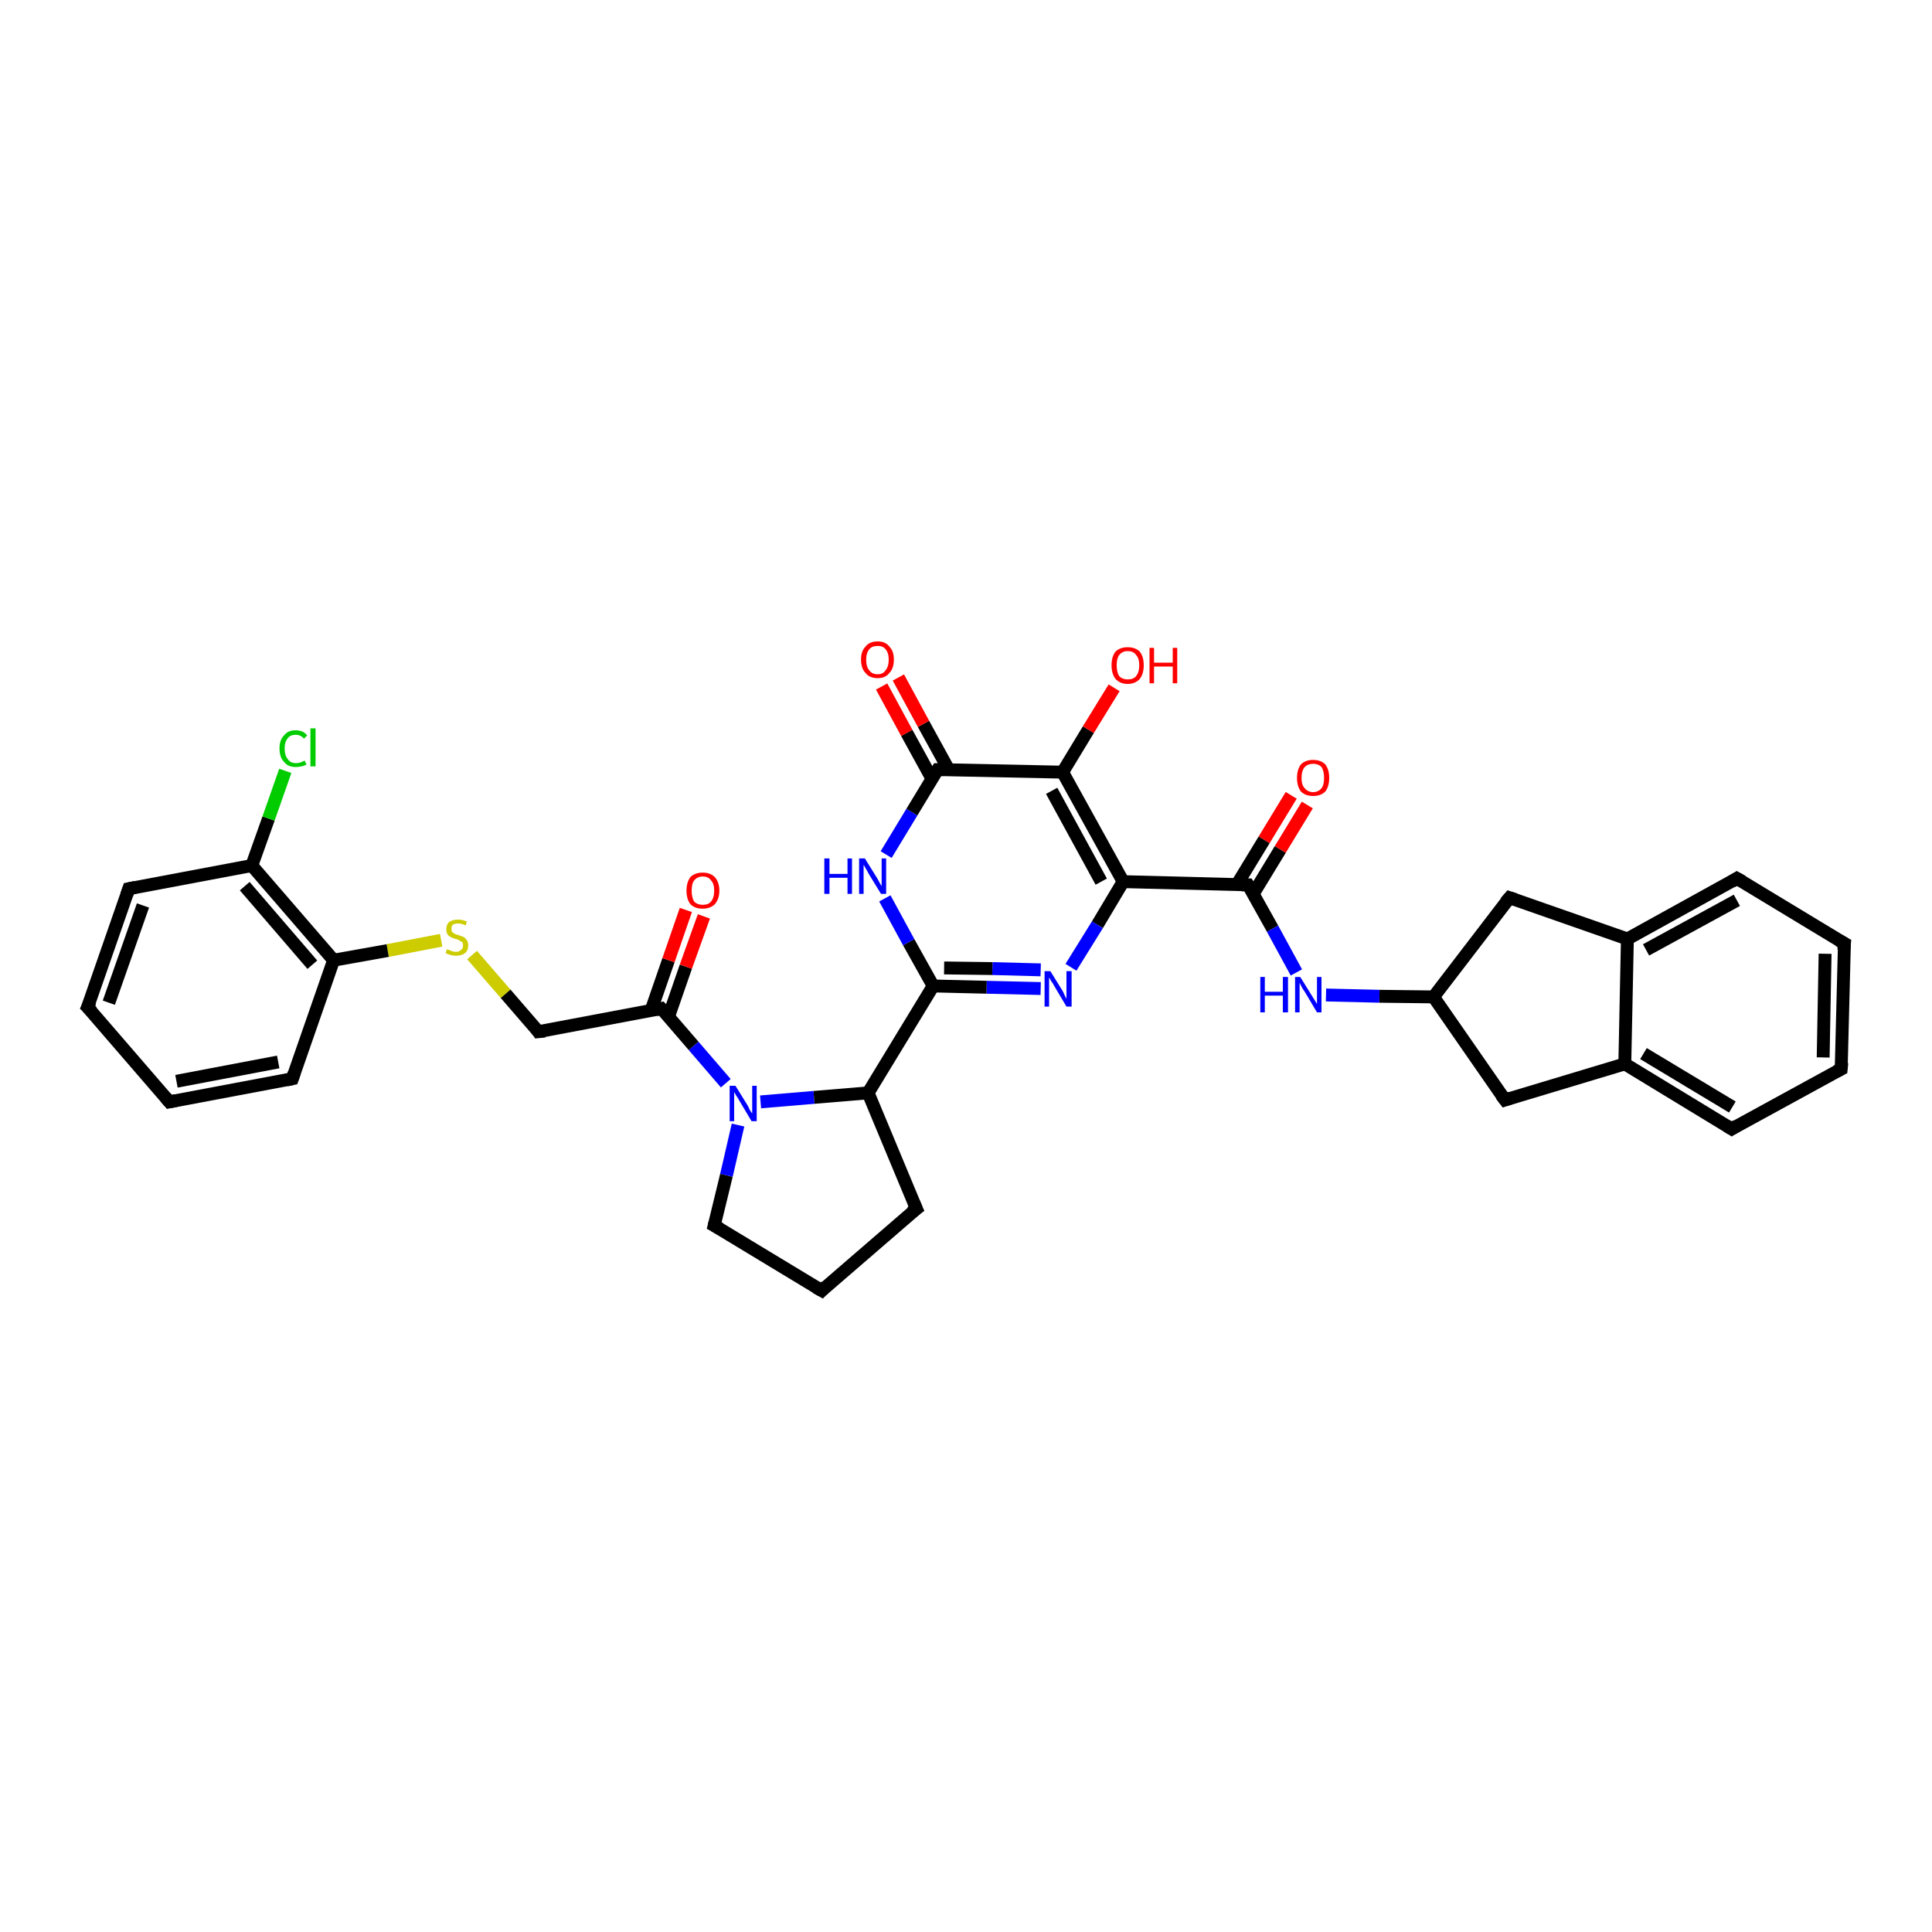<?xml version='1.0' encoding='iso-8859-1'?>
<svg version='1.1' baseProfile='full'
              xmlns='http://www.w3.org/2000/svg'
                      xmlns:rdkit='http://www.rdkit.org/xml'
                      xmlns:xlink='http://www.w3.org/1999/xlink'
                  xml:space='preserve'
width='300px' height='300px' viewBox='0 0 300 300'>
<!-- END OF HEADER -->
<rect style='opacity:1.0;fill:#FFFFFF;stroke:none' width='300.0' height='300.0' x='0.0' y='0.0'> </rect>
<path class='bond-0 atom-0 atom-1' d='M 147.3,119.5 L 143.4,112.4' style='fill:none;fill-rule:evenodd;stroke:#000000;stroke-width:2.0px;stroke-linecap:butt;stroke-linejoin:miter;stroke-opacity:1' />
<path class='bond-0 atom-0 atom-1' d='M 143.4,112.4 L 139.5,105.2' style='fill:none;fill-rule:evenodd;stroke:#FF0000;stroke-width:2.0px;stroke-linecap:butt;stroke-linejoin:miter;stroke-opacity:1' />
<path class='bond-0 atom-0 atom-1' d='M 144.7,120.9 L 140.8,113.8' style='fill:none;fill-rule:evenodd;stroke:#000000;stroke-width:2.0px;stroke-linecap:butt;stroke-linejoin:miter;stroke-opacity:1' />
<path class='bond-0 atom-0 atom-1' d='M 140.8,113.8 L 136.9,106.6' style='fill:none;fill-rule:evenodd;stroke:#FF0000;stroke-width:2.0px;stroke-linecap:butt;stroke-linejoin:miter;stroke-opacity:1' />
<path class='bond-1 atom-0 atom-2' d='M 145.6,119.5 L 165.0,119.9' style='fill:none;fill-rule:evenodd;stroke:#000000;stroke-width:2.0px;stroke-linecap:butt;stroke-linejoin:miter;stroke-opacity:1' />
<path class='bond-2 atom-2 atom-3' d='M 165.0,119.9 L 169.0,113.3' style='fill:none;fill-rule:evenodd;stroke:#000000;stroke-width:2.0px;stroke-linecap:butt;stroke-linejoin:miter;stroke-opacity:1' />
<path class='bond-2 atom-2 atom-3' d='M 169.0,113.3 L 173.0,106.8' style='fill:none;fill-rule:evenodd;stroke:#FF0000;stroke-width:2.0px;stroke-linecap:butt;stroke-linejoin:miter;stroke-opacity:1' />
<path class='bond-3 atom-2 atom-4' d='M 165.0,119.9 L 174.4,136.9' style='fill:none;fill-rule:evenodd;stroke:#000000;stroke-width:2.0px;stroke-linecap:butt;stroke-linejoin:miter;stroke-opacity:1' />
<path class='bond-3 atom-2 atom-4' d='M 163.3,122.8 L 171.0,136.9' style='fill:none;fill-rule:evenodd;stroke:#000000;stroke-width:2.0px;stroke-linecap:butt;stroke-linejoin:miter;stroke-opacity:1' />
<path class='bond-4 atom-4 atom-5' d='M 174.4,136.9 L 193.8,137.4' style='fill:none;fill-rule:evenodd;stroke:#000000;stroke-width:2.0px;stroke-linecap:butt;stroke-linejoin:miter;stroke-opacity:1' />
<path class='bond-5 atom-5 atom-6' d='M 194.6,138.8 L 198.8,131.9' style='fill:none;fill-rule:evenodd;stroke:#000000;stroke-width:2.0px;stroke-linecap:butt;stroke-linejoin:miter;stroke-opacity:1' />
<path class='bond-5 atom-5 atom-6' d='M 198.8,131.9 L 203.0,125.0' style='fill:none;fill-rule:evenodd;stroke:#FF0000;stroke-width:2.0px;stroke-linecap:butt;stroke-linejoin:miter;stroke-opacity:1' />
<path class='bond-5 atom-5 atom-6' d='M 192.1,137.3 L 196.3,130.4' style='fill:none;fill-rule:evenodd;stroke:#000000;stroke-width:2.0px;stroke-linecap:butt;stroke-linejoin:miter;stroke-opacity:1' />
<path class='bond-5 atom-5 atom-6' d='M 196.3,130.4 L 200.5,123.5' style='fill:none;fill-rule:evenodd;stroke:#FF0000;stroke-width:2.0px;stroke-linecap:butt;stroke-linejoin:miter;stroke-opacity:1' />
<path class='bond-6 atom-5 atom-7' d='M 193.8,137.4 L 197.6,144.2' style='fill:none;fill-rule:evenodd;stroke:#000000;stroke-width:2.0px;stroke-linecap:butt;stroke-linejoin:miter;stroke-opacity:1' />
<path class='bond-6 atom-5 atom-7' d='M 197.6,144.2 L 201.3,151.0' style='fill:none;fill-rule:evenodd;stroke:#0000FF;stroke-width:2.0px;stroke-linecap:butt;stroke-linejoin:miter;stroke-opacity:1' />
<path class='bond-7 atom-7 atom-8' d='M 205.9,154.5 L 214.2,154.7' style='fill:none;fill-rule:evenodd;stroke:#0000FF;stroke-width:2.0px;stroke-linecap:butt;stroke-linejoin:miter;stroke-opacity:1' />
<path class='bond-7 atom-7 atom-8' d='M 214.2,154.7 L 222.6,154.8' style='fill:none;fill-rule:evenodd;stroke:#000000;stroke-width:2.0px;stroke-linecap:butt;stroke-linejoin:miter;stroke-opacity:1' />
<path class='bond-8 atom-8 atom-9' d='M 222.6,154.8 L 233.7,170.8' style='fill:none;fill-rule:evenodd;stroke:#000000;stroke-width:2.0px;stroke-linecap:butt;stroke-linejoin:miter;stroke-opacity:1' />
<path class='bond-9 atom-9 atom-10' d='M 233.7,170.8 L 252.3,165.2' style='fill:none;fill-rule:evenodd;stroke:#000000;stroke-width:2.0px;stroke-linecap:butt;stroke-linejoin:miter;stroke-opacity:1' />
<path class='bond-10 atom-10 atom-11' d='M 252.3,165.2 L 268.9,175.3' style='fill:none;fill-rule:evenodd;stroke:#000000;stroke-width:2.0px;stroke-linecap:butt;stroke-linejoin:miter;stroke-opacity:1' />
<path class='bond-10 atom-10 atom-11' d='M 255.2,163.6 L 269.0,171.9' style='fill:none;fill-rule:evenodd;stroke:#000000;stroke-width:2.0px;stroke-linecap:butt;stroke-linejoin:miter;stroke-opacity:1' />
<path class='bond-11 atom-11 atom-12' d='M 268.9,175.3 L 285.9,166.0' style='fill:none;fill-rule:evenodd;stroke:#000000;stroke-width:2.0px;stroke-linecap:butt;stroke-linejoin:miter;stroke-opacity:1' />
<path class='bond-12 atom-12 atom-13' d='M 285.9,166.0 L 286.4,146.5' style='fill:none;fill-rule:evenodd;stroke:#000000;stroke-width:2.0px;stroke-linecap:butt;stroke-linejoin:miter;stroke-opacity:1' />
<path class='bond-12 atom-12 atom-13' d='M 283.1,164.2 L 283.4,148.1' style='fill:none;fill-rule:evenodd;stroke:#000000;stroke-width:2.0px;stroke-linecap:butt;stroke-linejoin:miter;stroke-opacity:1' />
<path class='bond-13 atom-13 atom-14' d='M 286.4,146.5 L 269.7,136.4' style='fill:none;fill-rule:evenodd;stroke:#000000;stroke-width:2.0px;stroke-linecap:butt;stroke-linejoin:miter;stroke-opacity:1' />
<path class='bond-14 atom-14 atom-15' d='M 269.7,136.4 L 252.7,145.8' style='fill:none;fill-rule:evenodd;stroke:#000000;stroke-width:2.0px;stroke-linecap:butt;stroke-linejoin:miter;stroke-opacity:1' />
<path class='bond-14 atom-14 atom-15' d='M 269.7,139.8 L 255.6,147.5' style='fill:none;fill-rule:evenodd;stroke:#000000;stroke-width:2.0px;stroke-linecap:butt;stroke-linejoin:miter;stroke-opacity:1' />
<path class='bond-15 atom-15 atom-16' d='M 252.7,145.8 L 234.4,139.4' style='fill:none;fill-rule:evenodd;stroke:#000000;stroke-width:2.0px;stroke-linecap:butt;stroke-linejoin:miter;stroke-opacity:1' />
<path class='bond-16 atom-4 atom-17' d='M 174.4,136.9 L 170.4,143.6' style='fill:none;fill-rule:evenodd;stroke:#000000;stroke-width:2.0px;stroke-linecap:butt;stroke-linejoin:miter;stroke-opacity:1' />
<path class='bond-16 atom-4 atom-17' d='M 170.4,143.6 L 166.3,150.2' style='fill:none;fill-rule:evenodd;stroke:#0000FF;stroke-width:2.0px;stroke-linecap:butt;stroke-linejoin:miter;stroke-opacity:1' />
<path class='bond-17 atom-17 atom-18' d='M 161.6,153.5 L 153.2,153.3' style='fill:none;fill-rule:evenodd;stroke:#0000FF;stroke-width:2.0px;stroke-linecap:butt;stroke-linejoin:miter;stroke-opacity:1' />
<path class='bond-17 atom-17 atom-18' d='M 153.2,153.3 L 144.9,153.1' style='fill:none;fill-rule:evenodd;stroke:#000000;stroke-width:2.0px;stroke-linecap:butt;stroke-linejoin:miter;stroke-opacity:1' />
<path class='bond-17 atom-17 atom-18' d='M 161.6,150.6 L 154.1,150.4' style='fill:none;fill-rule:evenodd;stroke:#0000FF;stroke-width:2.0px;stroke-linecap:butt;stroke-linejoin:miter;stroke-opacity:1' />
<path class='bond-17 atom-17 atom-18' d='M 154.1,150.4 L 146.6,150.3' style='fill:none;fill-rule:evenodd;stroke:#000000;stroke-width:2.0px;stroke-linecap:butt;stroke-linejoin:miter;stroke-opacity:1' />
<path class='bond-18 atom-18 atom-19' d='M 144.9,153.1 L 141.1,146.3' style='fill:none;fill-rule:evenodd;stroke:#000000;stroke-width:2.0px;stroke-linecap:butt;stroke-linejoin:miter;stroke-opacity:1' />
<path class='bond-18 atom-18 atom-19' d='M 141.1,146.3 L 137.4,139.5' style='fill:none;fill-rule:evenodd;stroke:#0000FF;stroke-width:2.0px;stroke-linecap:butt;stroke-linejoin:miter;stroke-opacity:1' />
<path class='bond-19 atom-18 atom-20' d='M 144.9,153.1 L 134.8,169.7' style='fill:none;fill-rule:evenodd;stroke:#000000;stroke-width:2.0px;stroke-linecap:butt;stroke-linejoin:miter;stroke-opacity:1' />
<path class='bond-20 atom-20 atom-21' d='M 134.8,169.7 L 142.3,187.7' style='fill:none;fill-rule:evenodd;stroke:#000000;stroke-width:2.0px;stroke-linecap:butt;stroke-linejoin:miter;stroke-opacity:1' />
<path class='bond-21 atom-21 atom-22' d='M 142.3,187.7 L 127.6,200.4' style='fill:none;fill-rule:evenodd;stroke:#000000;stroke-width:2.0px;stroke-linecap:butt;stroke-linejoin:miter;stroke-opacity:1' />
<path class='bond-22 atom-22 atom-23' d='M 127.6,200.4 L 110.9,190.3' style='fill:none;fill-rule:evenodd;stroke:#000000;stroke-width:2.0px;stroke-linecap:butt;stroke-linejoin:miter;stroke-opacity:1' />
<path class='bond-23 atom-23 atom-24' d='M 110.9,190.3 L 112.8,182.5' style='fill:none;fill-rule:evenodd;stroke:#000000;stroke-width:2.0px;stroke-linecap:butt;stroke-linejoin:miter;stroke-opacity:1' />
<path class='bond-23 atom-23 atom-24' d='M 112.8,182.5 L 114.6,174.7' style='fill:none;fill-rule:evenodd;stroke:#0000FF;stroke-width:2.0px;stroke-linecap:butt;stroke-linejoin:miter;stroke-opacity:1' />
<path class='bond-24 atom-24 atom-25' d='M 112.7,168.2 L 107.7,162.4' style='fill:none;fill-rule:evenodd;stroke:#0000FF;stroke-width:2.0px;stroke-linecap:butt;stroke-linejoin:miter;stroke-opacity:1' />
<path class='bond-24 atom-24 atom-25' d='M 107.7,162.4 L 102.7,156.6' style='fill:none;fill-rule:evenodd;stroke:#000000;stroke-width:2.0px;stroke-linecap:butt;stroke-linejoin:miter;stroke-opacity:1' />
<path class='bond-25 atom-25 atom-26' d='M 102.7,156.6 L 83.6,160.2' style='fill:none;fill-rule:evenodd;stroke:#000000;stroke-width:2.0px;stroke-linecap:butt;stroke-linejoin:miter;stroke-opacity:1' />
<path class='bond-26 atom-26 atom-27' d='M 83.6,160.2 L 78.5,154.3' style='fill:none;fill-rule:evenodd;stroke:#000000;stroke-width:2.0px;stroke-linecap:butt;stroke-linejoin:miter;stroke-opacity:1' />
<path class='bond-26 atom-26 atom-27' d='M 78.5,154.3 L 73.3,148.3' style='fill:none;fill-rule:evenodd;stroke:#CCCC00;stroke-width:2.0px;stroke-linecap:butt;stroke-linejoin:miter;stroke-opacity:1' />
<path class='bond-27 atom-27 atom-28' d='M 68.5,146.0 L 60.2,147.6' style='fill:none;fill-rule:evenodd;stroke:#CCCC00;stroke-width:2.0px;stroke-linecap:butt;stroke-linejoin:miter;stroke-opacity:1' />
<path class='bond-27 atom-27 atom-28' d='M 60.2,147.6 L 51.8,149.1' style='fill:none;fill-rule:evenodd;stroke:#000000;stroke-width:2.0px;stroke-linecap:butt;stroke-linejoin:miter;stroke-opacity:1' />
<path class='bond-28 atom-28 atom-29' d='M 51.8,149.1 L 39.1,134.4' style='fill:none;fill-rule:evenodd;stroke:#000000;stroke-width:2.0px;stroke-linecap:butt;stroke-linejoin:miter;stroke-opacity:1' />
<path class='bond-28 atom-28 atom-29' d='M 48.5,149.8 L 38.0,137.6' style='fill:none;fill-rule:evenodd;stroke:#000000;stroke-width:2.0px;stroke-linecap:butt;stroke-linejoin:miter;stroke-opacity:1' />
<path class='bond-29 atom-29 atom-30' d='M 39.1,134.4 L 20.0,138.0' style='fill:none;fill-rule:evenodd;stroke:#000000;stroke-width:2.0px;stroke-linecap:butt;stroke-linejoin:miter;stroke-opacity:1' />
<path class='bond-30 atom-30 atom-31' d='M 20.0,138.0 L 13.6,156.4' style='fill:none;fill-rule:evenodd;stroke:#000000;stroke-width:2.0px;stroke-linecap:butt;stroke-linejoin:miter;stroke-opacity:1' />
<path class='bond-30 atom-30 atom-31' d='M 22.2,140.6 L 16.9,155.7' style='fill:none;fill-rule:evenodd;stroke:#000000;stroke-width:2.0px;stroke-linecap:butt;stroke-linejoin:miter;stroke-opacity:1' />
<path class='bond-31 atom-31 atom-32' d='M 13.6,156.4 L 26.3,171.1' style='fill:none;fill-rule:evenodd;stroke:#000000;stroke-width:2.0px;stroke-linecap:butt;stroke-linejoin:miter;stroke-opacity:1' />
<path class='bond-32 atom-32 atom-33' d='M 26.3,171.1 L 45.4,167.5' style='fill:none;fill-rule:evenodd;stroke:#000000;stroke-width:2.0px;stroke-linecap:butt;stroke-linejoin:miter;stroke-opacity:1' />
<path class='bond-32 atom-32 atom-33' d='M 27.4,167.9 L 43.2,164.9' style='fill:none;fill-rule:evenodd;stroke:#000000;stroke-width:2.0px;stroke-linecap:butt;stroke-linejoin:miter;stroke-opacity:1' />
<path class='bond-33 atom-29 atom-34' d='M 39.1,134.4 L 41.7,127.1' style='fill:none;fill-rule:evenodd;stroke:#000000;stroke-width:2.0px;stroke-linecap:butt;stroke-linejoin:miter;stroke-opacity:1' />
<path class='bond-33 atom-29 atom-34' d='M 41.7,127.1 L 44.3,119.7' style='fill:none;fill-rule:evenodd;stroke:#00CC00;stroke-width:2.0px;stroke-linecap:butt;stroke-linejoin:miter;stroke-opacity:1' />
<path class='bond-34 atom-25 atom-35' d='M 103.8,157.9 L 106.5,150.1' style='fill:none;fill-rule:evenodd;stroke:#000000;stroke-width:2.0px;stroke-linecap:butt;stroke-linejoin:miter;stroke-opacity:1' />
<path class='bond-34 atom-25 atom-35' d='M 106.5,150.1 L 109.3,142.3' style='fill:none;fill-rule:evenodd;stroke:#FF0000;stroke-width:2.0px;stroke-linecap:butt;stroke-linejoin:miter;stroke-opacity:1' />
<path class='bond-34 atom-25 atom-35' d='M 101.1,156.9 L 103.8,149.1' style='fill:none;fill-rule:evenodd;stroke:#000000;stroke-width:2.0px;stroke-linecap:butt;stroke-linejoin:miter;stroke-opacity:1' />
<path class='bond-34 atom-25 atom-35' d='M 103.8,149.1 L 106.5,141.3' style='fill:none;fill-rule:evenodd;stroke:#FF0000;stroke-width:2.0px;stroke-linecap:butt;stroke-linejoin:miter;stroke-opacity:1' />
<path class='bond-35 atom-15 atom-10' d='M 252.7,145.8 L 252.3,165.2' style='fill:none;fill-rule:evenodd;stroke:#000000;stroke-width:2.0px;stroke-linecap:butt;stroke-linejoin:miter;stroke-opacity:1' />
<path class='bond-36 atom-16 atom-8' d='M 234.4,139.4 L 222.6,154.8' style='fill:none;fill-rule:evenodd;stroke:#000000;stroke-width:2.0px;stroke-linecap:butt;stroke-linejoin:miter;stroke-opacity:1' />
<path class='bond-37 atom-19 atom-0' d='M 137.6,132.7 L 141.6,126.1' style='fill:none;fill-rule:evenodd;stroke:#0000FF;stroke-width:2.0px;stroke-linecap:butt;stroke-linejoin:miter;stroke-opacity:1' />
<path class='bond-37 atom-19 atom-0' d='M 141.6,126.1 L 145.6,119.5' style='fill:none;fill-rule:evenodd;stroke:#000000;stroke-width:2.0px;stroke-linecap:butt;stroke-linejoin:miter;stroke-opacity:1' />
<path class='bond-38 atom-24 atom-20' d='M 118.1,171.1 L 126.4,170.4' style='fill:none;fill-rule:evenodd;stroke:#0000FF;stroke-width:2.0px;stroke-linecap:butt;stroke-linejoin:miter;stroke-opacity:1' />
<path class='bond-38 atom-24 atom-20' d='M 126.4,170.4 L 134.8,169.7' style='fill:none;fill-rule:evenodd;stroke:#000000;stroke-width:2.0px;stroke-linecap:butt;stroke-linejoin:miter;stroke-opacity:1' />
<path class='bond-39 atom-33 atom-28' d='M 45.4,167.5 L 51.8,149.1' style='fill:none;fill-rule:evenodd;stroke:#000000;stroke-width:2.0px;stroke-linecap:butt;stroke-linejoin:miter;stroke-opacity:1' />
<path d='M 146.6,119.5 L 145.6,119.5 L 145.4,119.8' style='fill:none;stroke:#000000;stroke-width:2.0px;stroke-linecap:butt;stroke-linejoin:miter;stroke-opacity:1;' />
<path d='M 192.8,137.4 L 193.8,137.4 L 194.0,137.7' style='fill:none;stroke:#000000;stroke-width:2.0px;stroke-linecap:butt;stroke-linejoin:miter;stroke-opacity:1;' />
<path d='M 233.1,170.0 L 233.7,170.8 L 234.6,170.5' style='fill:none;stroke:#000000;stroke-width:2.0px;stroke-linecap:butt;stroke-linejoin:miter;stroke-opacity:1;' />
<path d='M 268.1,174.8 L 268.9,175.3 L 269.7,174.8' style='fill:none;stroke:#000000;stroke-width:2.0px;stroke-linecap:butt;stroke-linejoin:miter;stroke-opacity:1;' />
<path d='M 285.1,166.4 L 285.9,166.0 L 286.0,165.0' style='fill:none;stroke:#000000;stroke-width:2.0px;stroke-linecap:butt;stroke-linejoin:miter;stroke-opacity:1;' />
<path d='M 286.3,147.5 L 286.4,146.5 L 285.5,146.0' style='fill:none;stroke:#000000;stroke-width:2.0px;stroke-linecap:butt;stroke-linejoin:miter;stroke-opacity:1;' />
<path d='M 270.6,136.9 L 269.7,136.4 L 268.9,136.9' style='fill:none;stroke:#000000;stroke-width:2.0px;stroke-linecap:butt;stroke-linejoin:miter;stroke-opacity:1;' />
<path d='M 235.3,139.7 L 234.4,139.4 L 233.8,140.1' style='fill:none;stroke:#000000;stroke-width:2.0px;stroke-linecap:butt;stroke-linejoin:miter;stroke-opacity:1;' />
<path d='M 141.9,186.8 L 142.3,187.7 L 141.5,188.3' style='fill:none;stroke:#000000;stroke-width:2.0px;stroke-linecap:butt;stroke-linejoin:miter;stroke-opacity:1;' />
<path d='M 128.3,199.7 L 127.6,200.4 L 126.7,199.9' style='fill:none;stroke:#000000;stroke-width:2.0px;stroke-linecap:butt;stroke-linejoin:miter;stroke-opacity:1;' />
<path d='M 111.8,190.8 L 110.9,190.3 L 111.0,189.9' style='fill:none;stroke:#000000;stroke-width:2.0px;stroke-linecap:butt;stroke-linejoin:miter;stroke-opacity:1;' />
<path d='M 103.0,156.9 L 102.7,156.6 L 101.8,156.8' style='fill:none;stroke:#000000;stroke-width:2.0px;stroke-linecap:butt;stroke-linejoin:miter;stroke-opacity:1;' />
<path d='M 84.6,160.1 L 83.6,160.2 L 83.4,159.9' style='fill:none;stroke:#000000;stroke-width:2.0px;stroke-linecap:butt;stroke-linejoin:miter;stroke-opacity:1;' />
<path d='M 21.0,137.8 L 20.0,138.0 L 19.7,138.9' style='fill:none;stroke:#000000;stroke-width:2.0px;stroke-linecap:butt;stroke-linejoin:miter;stroke-opacity:1;' />
<path d='M 14.0,155.5 L 13.6,156.4 L 14.3,157.1' style='fill:none;stroke:#000000;stroke-width:2.0px;stroke-linecap:butt;stroke-linejoin:miter;stroke-opacity:1;' />
<path d='M 25.7,170.4 L 26.3,171.1 L 27.3,170.9' style='fill:none;stroke:#000000;stroke-width:2.0px;stroke-linecap:butt;stroke-linejoin:miter;stroke-opacity:1;' />
<path d='M 44.5,167.7 L 45.4,167.5 L 45.7,166.6' style='fill:none;stroke:#000000;stroke-width:2.0px;stroke-linecap:butt;stroke-linejoin:miter;stroke-opacity:1;' />
<path class='atom-1' d='M 133.7 102.4
Q 133.7 101.1, 134.4 100.4
Q 135.0 99.6, 136.3 99.6
Q 137.5 99.6, 138.1 100.4
Q 138.8 101.1, 138.8 102.4
Q 138.8 103.8, 138.1 104.5
Q 137.5 105.3, 136.3 105.3
Q 135.0 105.3, 134.4 104.5
Q 133.7 103.8, 133.7 102.4
M 136.3 104.7
Q 137.1 104.7, 137.5 104.1
Q 138.0 103.5, 138.0 102.4
Q 138.0 101.4, 137.5 100.8
Q 137.1 100.3, 136.3 100.3
Q 135.4 100.3, 135.0 100.8
Q 134.5 101.4, 134.5 102.4
Q 134.5 103.6, 135.0 104.1
Q 135.4 104.7, 136.3 104.7
' fill='#FF0000'/>
<path class='atom-3' d='M 172.6 103.3
Q 172.6 102.0, 173.2 101.2
Q 173.9 100.5, 175.1 100.5
Q 176.3 100.5, 177.0 101.2
Q 177.6 102.0, 177.6 103.3
Q 177.6 104.6, 177.0 105.4
Q 176.3 106.2, 175.1 106.2
Q 173.9 106.2, 173.2 105.4
Q 172.6 104.6, 172.6 103.3
M 175.1 105.5
Q 176.0 105.5, 176.4 105.0
Q 176.9 104.4, 176.9 103.3
Q 176.9 102.2, 176.4 101.7
Q 176.0 101.1, 175.1 101.1
Q 174.3 101.1, 173.8 101.7
Q 173.4 102.2, 173.4 103.3
Q 173.4 104.4, 173.8 105.0
Q 174.3 105.5, 175.1 105.5
' fill='#FF0000'/>
<path class='atom-3' d='M 178.5 100.6
L 179.2 100.6
L 179.2 102.9
L 182.1 102.9
L 182.1 100.6
L 182.8 100.6
L 182.8 106.1
L 182.1 106.1
L 182.1 103.5
L 179.2 103.5
L 179.2 106.1
L 178.5 106.1
L 178.5 100.6
' fill='#FF0000'/>
<path class='atom-6' d='M 201.4 120.8
Q 201.4 119.5, 202.0 118.7
Q 202.7 118.0, 203.9 118.0
Q 205.1 118.0, 205.8 118.7
Q 206.4 119.5, 206.4 120.8
Q 206.4 122.1, 205.8 122.9
Q 205.1 123.6, 203.9 123.6
Q 202.7 123.6, 202.0 122.9
Q 201.4 122.1, 201.4 120.8
M 203.9 123.0
Q 204.7 123.0, 205.2 122.4
Q 205.6 121.9, 205.6 120.8
Q 205.6 119.7, 205.2 119.1
Q 204.7 118.6, 203.9 118.6
Q 203.1 118.6, 202.6 119.1
Q 202.1 119.7, 202.1 120.8
Q 202.1 121.9, 202.6 122.4
Q 203.1 123.0, 203.9 123.0
' fill='#FF0000'/>
<path class='atom-7' d='M 195.7 151.7
L 196.4 151.7
L 196.4 154.0
L 199.2 154.0
L 199.2 151.7
L 200.0 151.7
L 200.0 157.2
L 199.2 157.2
L 199.2 154.6
L 196.4 154.6
L 196.4 157.2
L 195.7 157.2
L 195.7 151.7
' fill='#0000FF'/>
<path class='atom-7' d='M 201.9 151.7
L 203.7 154.6
Q 203.9 154.9, 204.2 155.4
Q 204.5 155.9, 204.5 155.9
L 204.5 151.7
L 205.2 151.7
L 205.2 157.2
L 204.5 157.2
L 202.6 154.0
Q 202.3 153.6, 202.1 153.2
Q 201.9 152.8, 201.8 152.6
L 201.8 157.2
L 201.1 157.2
L 201.1 151.7
L 201.9 151.7
' fill='#0000FF'/>
<path class='atom-17' d='M 163.1 150.8
L 164.9 153.7
Q 165.1 154.0, 165.3 154.5
Q 165.6 155.1, 165.6 155.1
L 165.6 150.8
L 166.4 150.8
L 166.4 156.3
L 165.6 156.3
L 163.7 153.1
Q 163.5 152.7, 163.2 152.3
Q 163.0 151.9, 162.9 151.8
L 162.9 156.3
L 162.2 156.3
L 162.2 150.8
L 163.1 150.8
' fill='#0000FF'/>
<path class='atom-19' d='M 128.0 133.3
L 128.8 133.3
L 128.8 135.7
L 131.6 135.7
L 131.6 133.3
L 132.3 133.3
L 132.3 138.8
L 131.6 138.8
L 131.6 136.3
L 128.8 136.3
L 128.8 138.8
L 128.0 138.8
L 128.0 133.3
' fill='#0000FF'/>
<path class='atom-19' d='M 134.3 133.3
L 136.1 136.2
Q 136.3 136.5, 136.6 137.1
Q 136.9 137.6, 136.9 137.6
L 136.9 133.3
L 137.6 133.3
L 137.6 138.8
L 136.8 138.8
L 134.9 135.7
Q 134.7 135.3, 134.4 134.8
Q 134.2 134.4, 134.1 134.3
L 134.1 138.8
L 133.4 138.8
L 133.4 133.3
L 134.3 133.3
' fill='#0000FF'/>
<path class='atom-24' d='M 114.2 168.6
L 116.0 171.5
Q 116.2 171.8, 116.4 172.3
Q 116.7 172.8, 116.8 172.9
L 116.8 168.6
L 117.5 168.6
L 117.5 174.1
L 116.7 174.1
L 114.8 170.9
Q 114.6 170.5, 114.3 170.1
Q 114.1 169.7, 114.0 169.6
L 114.0 174.1
L 113.3 174.1
L 113.3 168.6
L 114.2 168.6
' fill='#0000FF'/>
<path class='atom-27' d='M 69.4 147.4
Q 69.4 147.4, 69.7 147.5
Q 69.9 147.6, 70.2 147.7
Q 70.5 147.8, 70.8 147.8
Q 71.3 147.8, 71.6 147.5
Q 71.9 147.3, 71.9 146.8
Q 71.9 146.5, 71.8 146.3
Q 71.6 146.2, 71.4 146.1
Q 71.2 145.9, 70.8 145.8
Q 70.3 145.7, 70.0 145.5
Q 69.7 145.4, 69.5 145.1
Q 69.3 144.8, 69.3 144.3
Q 69.3 143.6, 69.7 143.2
Q 70.2 142.8, 71.2 142.8
Q 71.8 142.8, 72.5 143.1
L 72.3 143.7
Q 71.7 143.4, 71.2 143.4
Q 70.6 143.4, 70.3 143.6
Q 70.1 143.8, 70.1 144.2
Q 70.1 144.5, 70.2 144.7
Q 70.4 144.9, 70.6 145.0
Q 70.8 145.1, 71.2 145.2
Q 71.7 145.4, 72.0 145.5
Q 72.3 145.7, 72.5 146.0
Q 72.7 146.3, 72.7 146.8
Q 72.7 147.6, 72.2 148.0
Q 71.7 148.4, 70.8 148.4
Q 70.3 148.4, 70.0 148.3
Q 69.6 148.2, 69.2 148.0
L 69.4 147.4
' fill='#CCCC00'/>
<path class='atom-34' d='M 43.4 116.2
Q 43.4 114.9, 44.1 114.2
Q 44.7 113.4, 45.9 113.4
Q 47.1 113.4, 47.7 114.2
L 47.2 114.7
Q 46.7 114.1, 45.9 114.1
Q 45.1 114.1, 44.7 114.6
Q 44.2 115.2, 44.2 116.2
Q 44.2 117.3, 44.7 117.9
Q 45.1 118.5, 46.0 118.5
Q 46.6 118.5, 47.3 118.1
L 47.6 118.7
Q 47.3 118.9, 46.8 119.0
Q 46.4 119.1, 45.9 119.1
Q 44.7 119.1, 44.1 118.3
Q 43.4 117.6, 43.4 116.2
' fill='#00CC00'/>
<path class='atom-34' d='M 48.2 113.1
L 49.0 113.1
L 49.0 119.0
L 48.2 119.0
L 48.2 113.1
' fill='#00CC00'/>
<path class='atom-35' d='M 106.6 138.3
Q 106.6 137.0, 107.2 136.2
Q 107.9 135.5, 109.1 135.5
Q 110.3 135.5, 111.0 136.2
Q 111.7 137.0, 111.7 138.3
Q 111.7 139.6, 111.0 140.4
Q 110.3 141.1, 109.1 141.1
Q 107.9 141.1, 107.2 140.4
Q 106.6 139.6, 106.6 138.3
M 109.1 140.5
Q 110.0 140.5, 110.4 140.0
Q 110.9 139.4, 110.9 138.3
Q 110.9 137.2, 110.4 136.7
Q 110.0 136.1, 109.1 136.1
Q 108.3 136.1, 107.8 136.7
Q 107.4 137.2, 107.4 138.3
Q 107.4 139.4, 107.8 140.0
Q 108.3 140.5, 109.1 140.5
' fill='#FF0000'/>
</svg>
